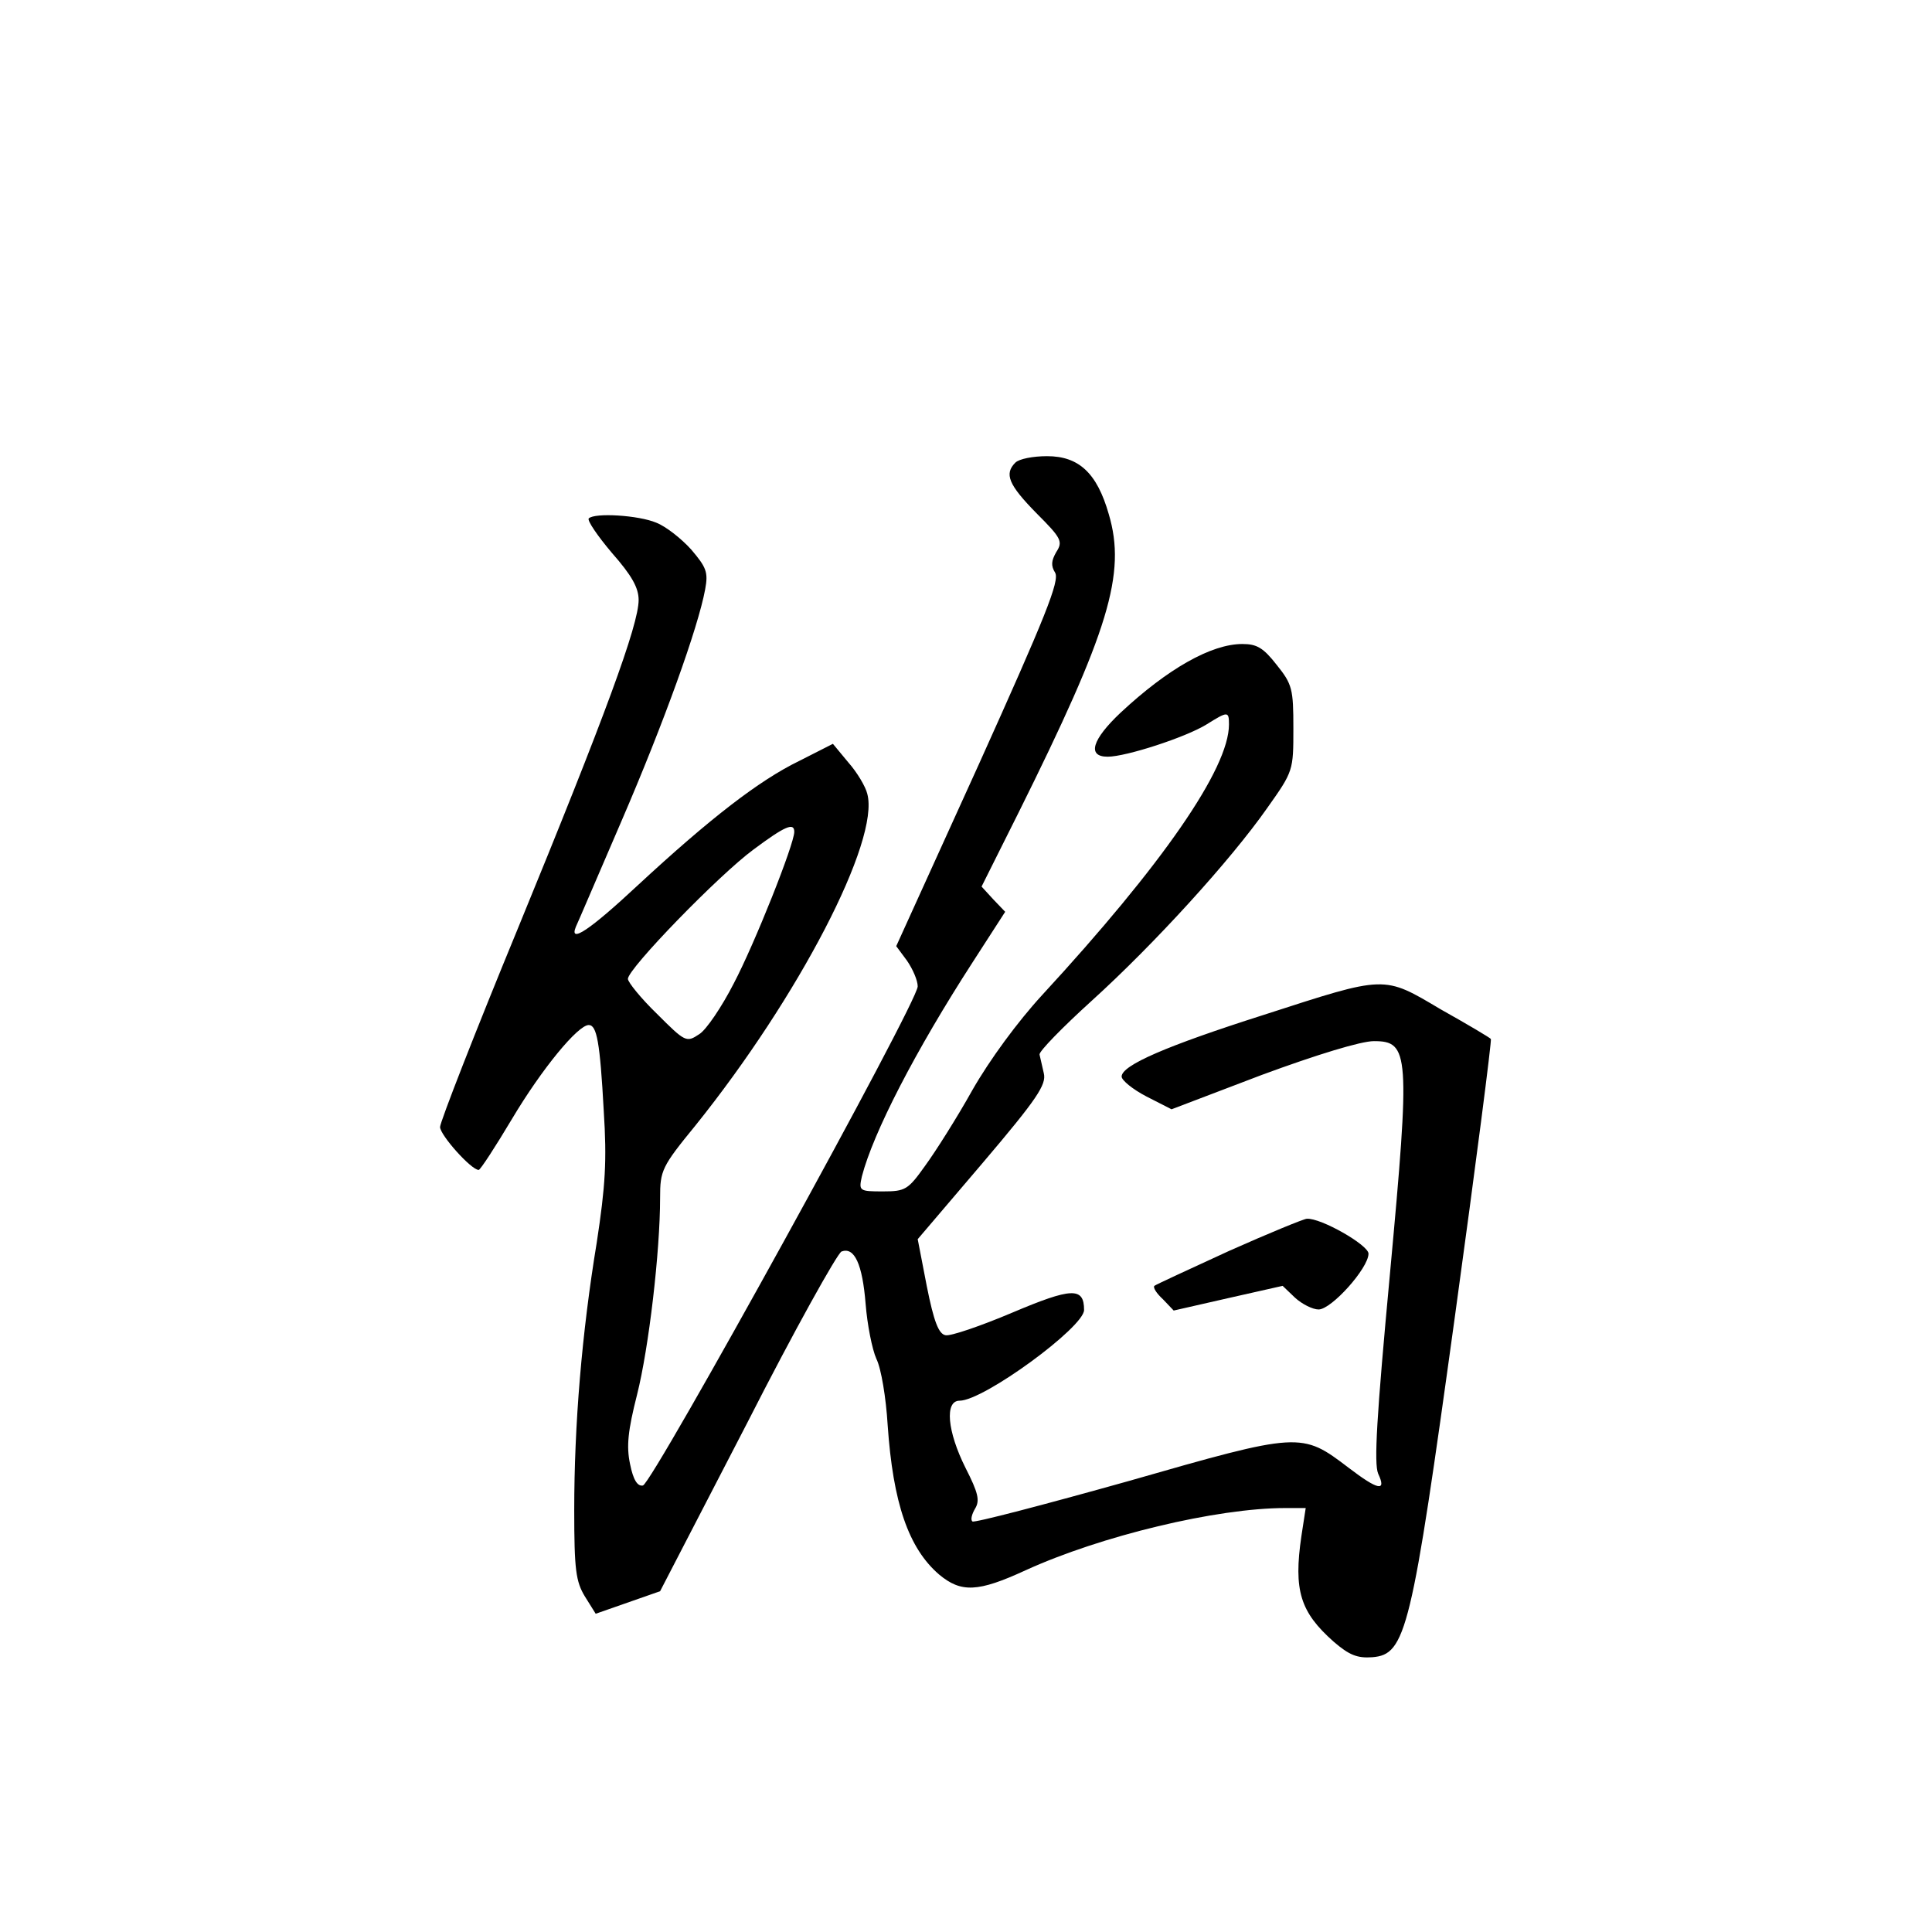 <?xml version="1.0" standalone="no"?>
<!DOCTYPE svg PUBLIC "-//W3C//DTD SVG 20010904//EN"
 "http://www.w3.org/TR/2001/REC-SVG-20010904/DTD/svg10.dtd">
<svg version="1.0" xmlns="http://www.w3.org/2000/svg"
 width="360pt" height="360pt" viewBox="0 0 360 360"
 preserveAspectRatio="xMidYMid meet">
<g transform="translate(0,360) scale(0.1,-0.1)"
fill="#000000" stroke="none">
<path d="M1892 2738 c-21 -21 -13 -41 39 -94 47 -47 50 -53 37 -73 -9 -16 -10
-25 -2 -38 9 -15 -18 -82 -142 -357 l-154 -339 20 -27 c11 -16 20 -37 20 -48
0 -30 -494 -926 -512 -930 -10 -2 -18 10 -24 40 -7 33 -4 62 13 129 22 87 43
267 43 367 0 51 3 58 66 135 192 239 344 531 320 618 -3 13 -19 40 -35 58
l-29 35 -63 -32 c-74 -36 -165 -106 -301 -232 -89 -83 -128 -109 -115 -77 3 6
41 95 85 197 79 183 143 361 156 432 6 32 2 41 -26 74 -18 20 -47 43 -65 50
-33 14 -115 19 -126 8 -3 -4 16 -32 43 -64 37 -42 50 -65 50 -88 0 -46 -62
-215 -225 -612 -80 -194 -145 -361 -145 -370 0 -15 58 -80 72 -80 3 0 31 43
62 95 56 94 123 175 143 175 15 0 21 -31 28 -160 6 -93 3 -140 -13 -245 -28
-170 -42 -340 -42 -499 0 -111 3 -133 20 -161 l20 -32 60 21 60 21 162 313
c88 173 168 316 176 320 24 9 39 -23 45 -98 3 -38 12 -84 20 -102 9 -18 18
-73 21 -123 10 -146 39 -230 96 -279 41 -34 72 -33 161 8 140 64 356 116 484
116 l38 0 -8 -52 c-15 -102 -2 -142 60 -197 29 -25 44 -31 72 -29 63 5 73 48
154 635 39 283 69 516 67 517 -1 2 -43 27 -93 55 -108 64 -101 64 -330 -10
-182 -58 -265 -94 -265 -115 0 -7 21 -24 46 -37 l47 -24 168 64 c103 38 185
63 209 63 66 0 68 -22 30 -433 -25 -268 -30 -354 -22 -373 16 -34 0 -31 -55
11 -88 67 -90 67 -411 -25 -157 -44 -287 -78 -290 -75 -4 3 -1 14 5 24 9 15 6
29 -18 76 -34 68 -39 125 -11 125 45 0 232 137 232 169 0 43 -23 42 -134 -5
-59 -25 -115 -44 -124 -42 -13 2 -22 26 -35 91 l-17 88 121 142 c102 120 119
146 114 167 -3 14 -7 30 -8 35 -1 6 43 51 97 100 117 106 259 262 327 359 49
69 49 70 49 149 0 73 -2 82 -31 118 -25 32 -37 39 -64 39 -58 0 -139 -46 -227
-128 -53 -50 -63 -82 -24 -82 34 0 145 36 184 60 40 25 42 25 42 0 0 -82 -124
-261 -348 -504 -46 -50 -98 -121 -130 -177 -29 -52 -69 -115 -88 -141 -32 -45
-37 -48 -79 -48 -44 0 -45 1 -39 28 21 81 99 233 207 400 l60 93 -22 23 -22
24 69 138 c168 338 201 445 168 556 -22 77 -56 108 -115 108 -26 0 -52 -5 -59
-12z m-412 -688 c0 -23 -74 -209 -113 -283 -22 -43 -51 -86 -64 -94 -24 -16
-26 -15 -79 38 -30 29 -54 59 -54 65 0 19 170 194 234 241 59 44 76 51 76 33z"/>
<path d="M2290 1269 c-74 -34 -137 -63 -139 -65 -3 -3 4 -14 16 -25 l20 -21
101 23 102 23 23 -22 c13 -12 33 -22 44 -22 24 0 93 77 93 104 0 16 -89 67
-115 65 -5 0 -71 -27 -145 -60z"/>
</g>
</svg>
